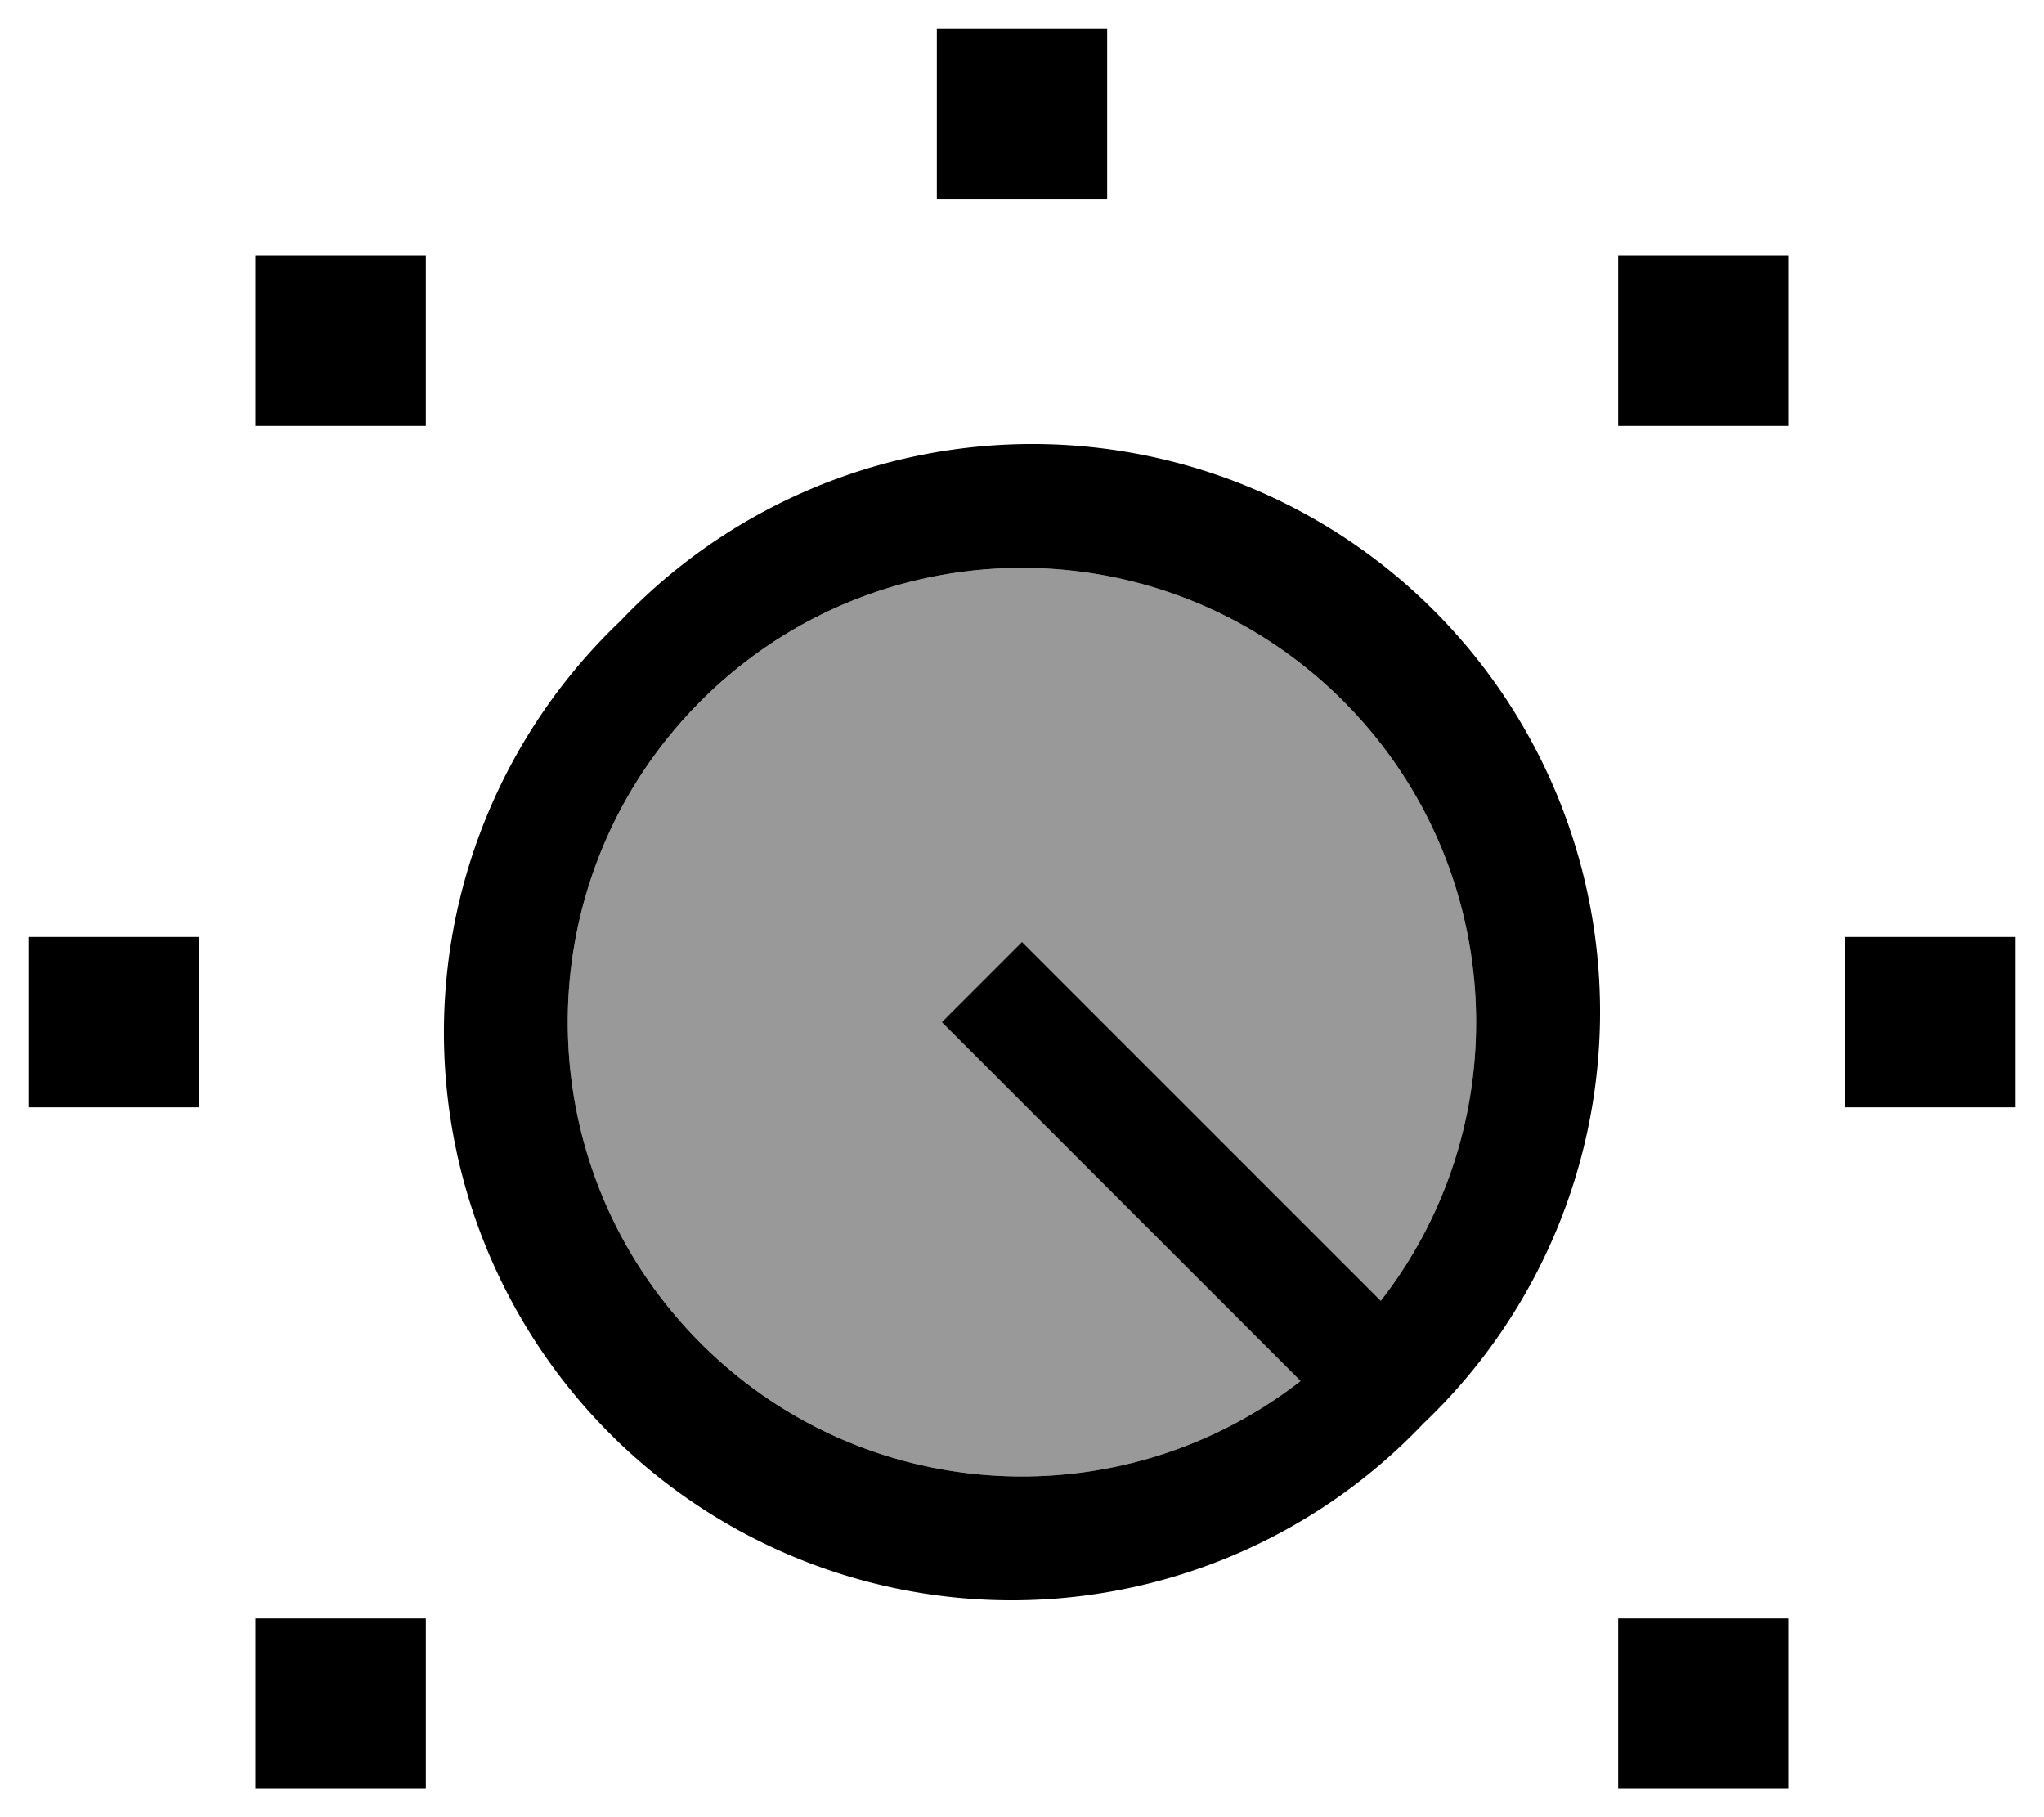 <svg fill="currentColor" xmlns="http://www.w3.org/2000/svg" viewBox="0 0 576 512"><!--! Font Awesome Pro 7.0.1 by @fontawesome - https://fontawesome.com License - https://fontawesome.com/license (Commercial License) Copyright 2025 Fonticons, Inc. --><path opacity=".4" fill="currentColor" d="M197.5 197.5c-50 50-50 131 0 181 46.2 46.2 118.8 49.7 169 10.6l-89.8-89.8-11.3-11.3 22.6-22.6 11.3 11.3 89.8 89.8c39.1-50.2 35.5-122.8-10.6-169-50-50-131-50-181 0z"/><path fill="currentColor" d="M312 8l0 48-48 0 0-48 48 0zM120 72l0 48-48 0 0-48 48 0zm336 0l48 0 0 48-48 0 0-48zM568 264l0 48-48 0 0-48 48 0zM8 264l48 0 0 48-48 0 0-48zM120 456l0 48-48 0 0-48 48 0zm336 0l48 0 0 48-48 0 0-48zM299.3 276.7l89.8 89.8c39.1-50.2 35.5-122.8-10.6-169-50-50-131-50-181 0s-50 131 0 181c46.2 46.2 118.8 49.7 169 10.6l-89.8-89.8-11.3-11.3 22.6-22.6 11.3 11.3zM174.9 174.9A160 160 0 1 1 401.1 401.1 160 160 0 1 1 174.9 174.9z"/></svg>